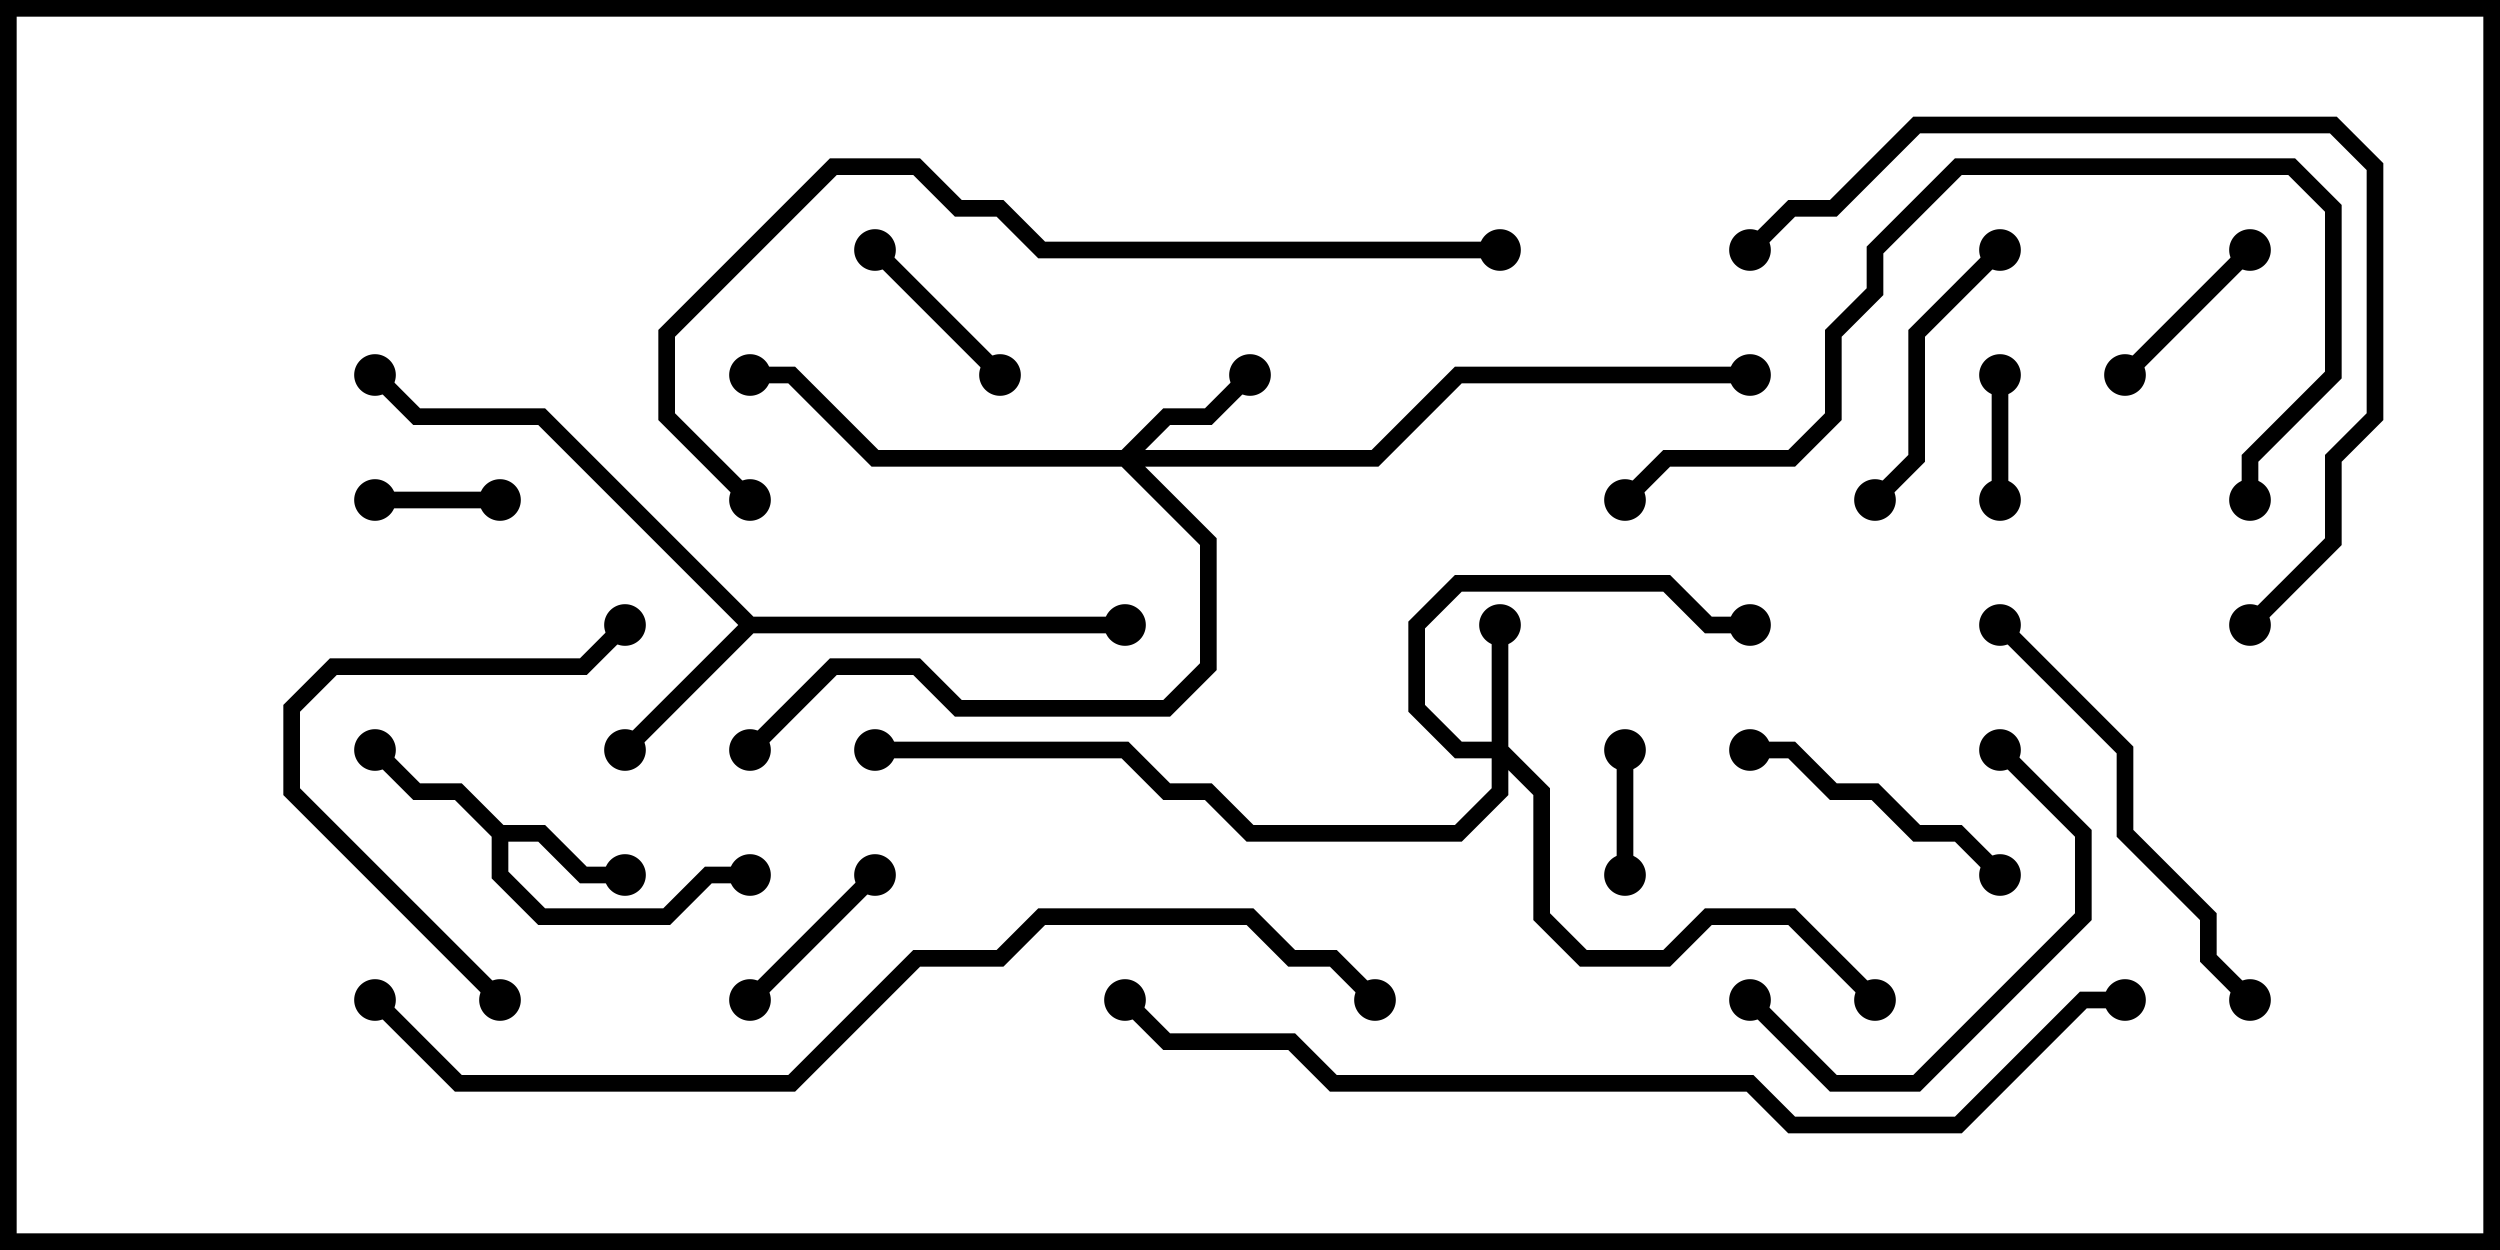 <svg version="1.1" width="30" height="15" xmlns="http://www.w3.org/2000/svg"><path d="M6.041,9.9L6.541,9.9L7.041,10.4L7.5,10.4L7.5,10.6L6.959,10.6L6.459,10.1L6.1,10.1L6.1,10.459L6.541,10.9L7.959,10.9L8.459,10.4L9,10.4L9,10.6L8.541,10.6L8.041,11.1L6.459,11.1L5.9,10.541L5.9,10.041L5.459,9.6L4.959,9.6L4.429,9.071L4.571,8.929L5.041,9.4L5.541,9.4z" stroke="none"/><path d="M9.041,7.4L13.5,7.4L13.5,7.6L9.041,7.6L7.571,9.071L7.429,8.929L8.859,7.5L6.459,5.1L4.959,5.1L4.429,4.571L4.571,4.429L5.041,4.9L6.541,4.9z" stroke="none"/><path d="M17.9,8.9L17.9,7.5L18.1,7.5L18.1,8.959L18.6,9.459L18.6,10.959L19.041,11.4L19.959,11.4L20.459,10.9L21.541,10.9L22.571,11.929L22.429,12.071L21.459,11.1L20.541,11.1L20.041,11.6L18.959,11.6L18.4,11.041L18.4,9.541L18.1,9.241L18.1,9.541L17.541,10.1L14.959,10.1L14.459,9.6L13.959,9.6L13.459,9.1L10.5,9.1L10.5,8.9L13.541,8.9L14.041,9.4L14.541,9.4L15.041,9.9L17.459,9.9L17.9,9.459L17.9,9.1L17.459,9.1L16.9,8.541L16.9,7.459L17.459,6.9L20.041,6.9L20.541,7.4L21,7.4L21,7.6L20.459,7.6L19.959,7.1L17.541,7.1L17.1,7.541L17.1,8.459L17.541,8.9z" stroke="none"/><path d="M13.459,5.4L13.959,4.9L14.459,4.9L14.929,4.429L15.071,4.571L14.541,5.1L14.041,5.1L13.741,5.4L16.459,5.4L17.459,4.4L21,4.4L21,4.6L17.541,4.6L16.541,5.6L13.741,5.6L14.6,6.459L14.6,8.041L14.041,8.6L11.459,8.6L10.959,8.1L10.041,8.1L9.071,9.071L8.929,8.929L9.959,7.9L11.041,7.9L11.541,8.4L13.959,8.4L14.4,7.959L14.4,6.541L13.459,5.6L10.459,5.6L9.459,4.6L9,4.6L9,4.4L9.541,4.4L10.541,5.4z" stroke="none"/><path d="M19.6,10.5L19.4,10.5L19.4,9L19.6,9z" stroke="none"/><path d="M6,5.9L6,6.1L4.5,6.1L4.5,5.9z" stroke="none"/><path d="M24.1,6L23.9,6L23.9,4.5L24.1,4.5z" stroke="none"/><path d="M10.429,3.071L10.571,2.929L12.071,4.429L11.929,4.571z" stroke="none"/><path d="M26.929,2.929L27.071,3.071L25.571,4.571L25.429,4.429z" stroke="none"/><path d="M9.071,12.071L8.929,11.929L10.429,10.429L10.571,10.571z" stroke="none"/><path d="M23.929,2.929L24.071,3.071L23.1,4.041L23.1,5.541L22.571,6.071L22.429,5.929L22.9,5.459L22.9,3.959z" stroke="none"/><path d="M24.071,10.429L23.929,10.571L23.459,10.1L22.959,10.1L22.459,9.6L21.959,9.6L21.459,9.1L21,9.1L21,8.9L21.541,8.9L22.041,9.4L22.541,9.4L23.041,9.9L23.541,9.9z" stroke="none"/><path d="M20.929,12.071L21.071,11.929L22.041,12.9L22.959,12.9L24.9,10.959L24.9,10.041L23.929,9.071L24.071,8.929L25.1,9.959L25.1,11.041L23.041,13.1L21.959,13.1z" stroke="none"/><path d="M6.071,11.929L5.929,12.071L3.4,9.541L3.4,8.459L3.959,7.9L6.959,7.9L7.429,7.429L7.571,7.571L7.041,8.1L4.041,8.1L3.6,8.541L3.6,9.459z" stroke="none"/><path d="M23.929,7.571L24.071,7.429L25.6,8.959L25.6,9.959L26.6,10.959L26.6,11.459L27.071,11.929L26.929,12.071L26.4,11.541L26.4,11.041L25.4,10.041L25.4,9.041z" stroke="none"/><path d="M19.571,6.071L19.429,5.929L19.959,5.4L21.459,5.4L21.9,4.959L21.9,3.959L22.4,3.459L22.4,2.959L23.459,1.9L27.541,1.9L28.1,2.459L28.1,4.541L27.1,5.541L27.1,6L26.9,6L26.9,5.459L27.9,4.459L27.9,2.541L27.459,2.1L23.541,2.1L22.6,3.041L22.6,3.541L22.1,4.041L22.1,5.041L21.541,5.6L20.041,5.6z" stroke="none"/><path d="M27.071,7.571L26.929,7.429L27.9,6.459L27.9,5.459L28.4,4.959L28.4,2.041L27.959,1.6L23.041,1.6L22.041,2.6L21.541,2.6L21.071,3.071L20.929,2.929L21.459,2.4L21.959,2.4L22.959,1.4L28.041,1.4L28.6,1.959L28.6,5.041L28.1,5.541L28.1,6.541z" stroke="none"/><path d="M18,2.9L18,3.1L12.459,3.1L11.959,2.6L11.459,2.6L10.959,2.1L10.041,2.1L8.1,4.041L8.1,4.959L9.071,5.929L8.929,6.071L7.9,5.041L7.9,3.959L9.959,1.9L11.041,1.9L11.541,2.4L12.041,2.4L12.541,2.9z" stroke="none"/><path d="M13.429,12.071L13.571,11.929L14.041,12.4L15.541,12.4L16.041,12.9L21.041,12.9L21.541,13.4L23.459,13.4L24.959,11.9L25.5,11.9L25.5,12.1L25.041,12.1L23.541,13.6L21.459,13.6L20.959,13.1L15.959,13.1L15.459,12.6L13.959,12.6z" stroke="none"/><path d="M4.429,12.071L4.571,11.929L5.541,12.9L9.459,12.9L10.959,11.4L11.959,11.4L12.459,10.9L15.041,10.9L15.541,11.4L16.041,11.4L16.571,11.929L16.429,12.071L15.959,11.6L15.459,11.6L14.959,11.1L12.541,11.1L12.041,11.6L11.041,11.6L9.541,13.1L5.459,13.1z" stroke="none"/><circle cx="7.5" cy="10.5" r="0.25" stroke-width="0" fill="#000" /><circle cx="4.5" cy="9" r="0.25" stroke-width="0" fill="#000" /><circle cx="9" cy="10.5" r="0.25" stroke-width="0" fill="#000" /><circle cx="7.5" cy="9" r="0.25" stroke-width="0" fill="#000" /><circle cx="13.5" cy="7.5" r="0.25" stroke-width="0" fill="#000" /><circle cx="4.5" cy="4.5" r="0.25" stroke-width="0" fill="#000" /><circle cx="18" cy="7.5" r="0.25" stroke-width="0" fill="#000" /><circle cx="21" cy="7.5" r="0.25" stroke-width="0" fill="#000" /><circle cx="22.5" cy="12" r="0.25" stroke-width="0" fill="#000" /><circle cx="10.5" cy="9" r="0.25" stroke-width="0" fill="#000" /><circle cx="15" cy="4.5" r="0.25" stroke-width="0" fill="#000" /><circle cx="9" cy="4.5" r="0.25" stroke-width="0" fill="#000" /><circle cx="9" cy="9" r="0.25" stroke-width="0" fill="#000" /><circle cx="21" cy="4.5" r="0.25" stroke-width="0" fill="#000" /><circle cx="19.5" cy="10.5" r="0.25" stroke-width="0" fill="#000" /><circle cx="19.5" cy="9" r="0.25" stroke-width="0" fill="#000" /><circle cx="6" cy="6" r="0.25" stroke-width="0" fill="#000" /><circle cx="4.5" cy="6" r="0.25" stroke-width="0" fill="#000" /><circle cx="24" cy="6" r="0.25" stroke-width="0" fill="#000" /><circle cx="24" cy="4.5" r="0.25" stroke-width="0" fill="#000" /><circle cx="10.5" cy="3" r="0.25" stroke-width="0" fill="#000" /><circle cx="12" cy="4.5" r="0.25" stroke-width="0" fill="#000" /><circle cx="27" cy="3" r="0.25" stroke-width="0" fill="#000" /><circle cx="25.5" cy="4.5" r="0.25" stroke-width="0" fill="#000" /><circle cx="9" cy="12" r="0.25" stroke-width="0" fill="#000" /><circle cx="10.5" cy="10.5" r="0.25" stroke-width="0" fill="#000" /><circle cx="24" cy="3" r="0.25" stroke-width="0" fill="#000" /><circle cx="22.5" cy="6" r="0.25" stroke-width="0" fill="#000" /><circle cx="24" cy="10.5" r="0.25" stroke-width="0" fill="#000" /><circle cx="21" cy="9" r="0.25" stroke-width="0" fill="#000" /><circle cx="21" cy="12" r="0.25" stroke-width="0" fill="#000" /><circle cx="24" cy="9" r="0.25" stroke-width="0" fill="#000" /><circle cx="6" cy="12" r="0.25" stroke-width="0" fill="#000" /><circle cx="7.5" cy="7.5" r="0.25" stroke-width="0" fill="#000" /><circle cx="24" cy="7.5" r="0.25" stroke-width="0" fill="#000" /><circle cx="27" cy="12" r="0.25" stroke-width="0" fill="#000" /><circle cx="19.5" cy="6" r="0.25" stroke-width="0" fill="#000" /><circle cx="27" cy="6" r="0.25" stroke-width="0" fill="#000" /><circle cx="27" cy="7.5" r="0.25" stroke-width="0" fill="#000" /><circle cx="21" cy="3" r="0.25" stroke-width="0" fill="#000" /><circle cx="18" cy="3" r="0.25" stroke-width="0" fill="#000" /><circle cx="9" cy="6" r="0.25" stroke-width="0" fill="#000" /><circle cx="13.5" cy="12" r="0.25" stroke-width="0" fill="#000" /><circle cx="25.5" cy="12" r="0.25" stroke-width="0" fill="#000" /><circle cx="4.5" cy="12" r="0.25" stroke-width="0" fill="#000" /><circle cx="16.5" cy="12" r="0.25" stroke-width="0" fill="#000" /><rect x="0" y="0" width="30" height="15" stroke-width="0.4" stroke="#000" fill="none" /></svg>